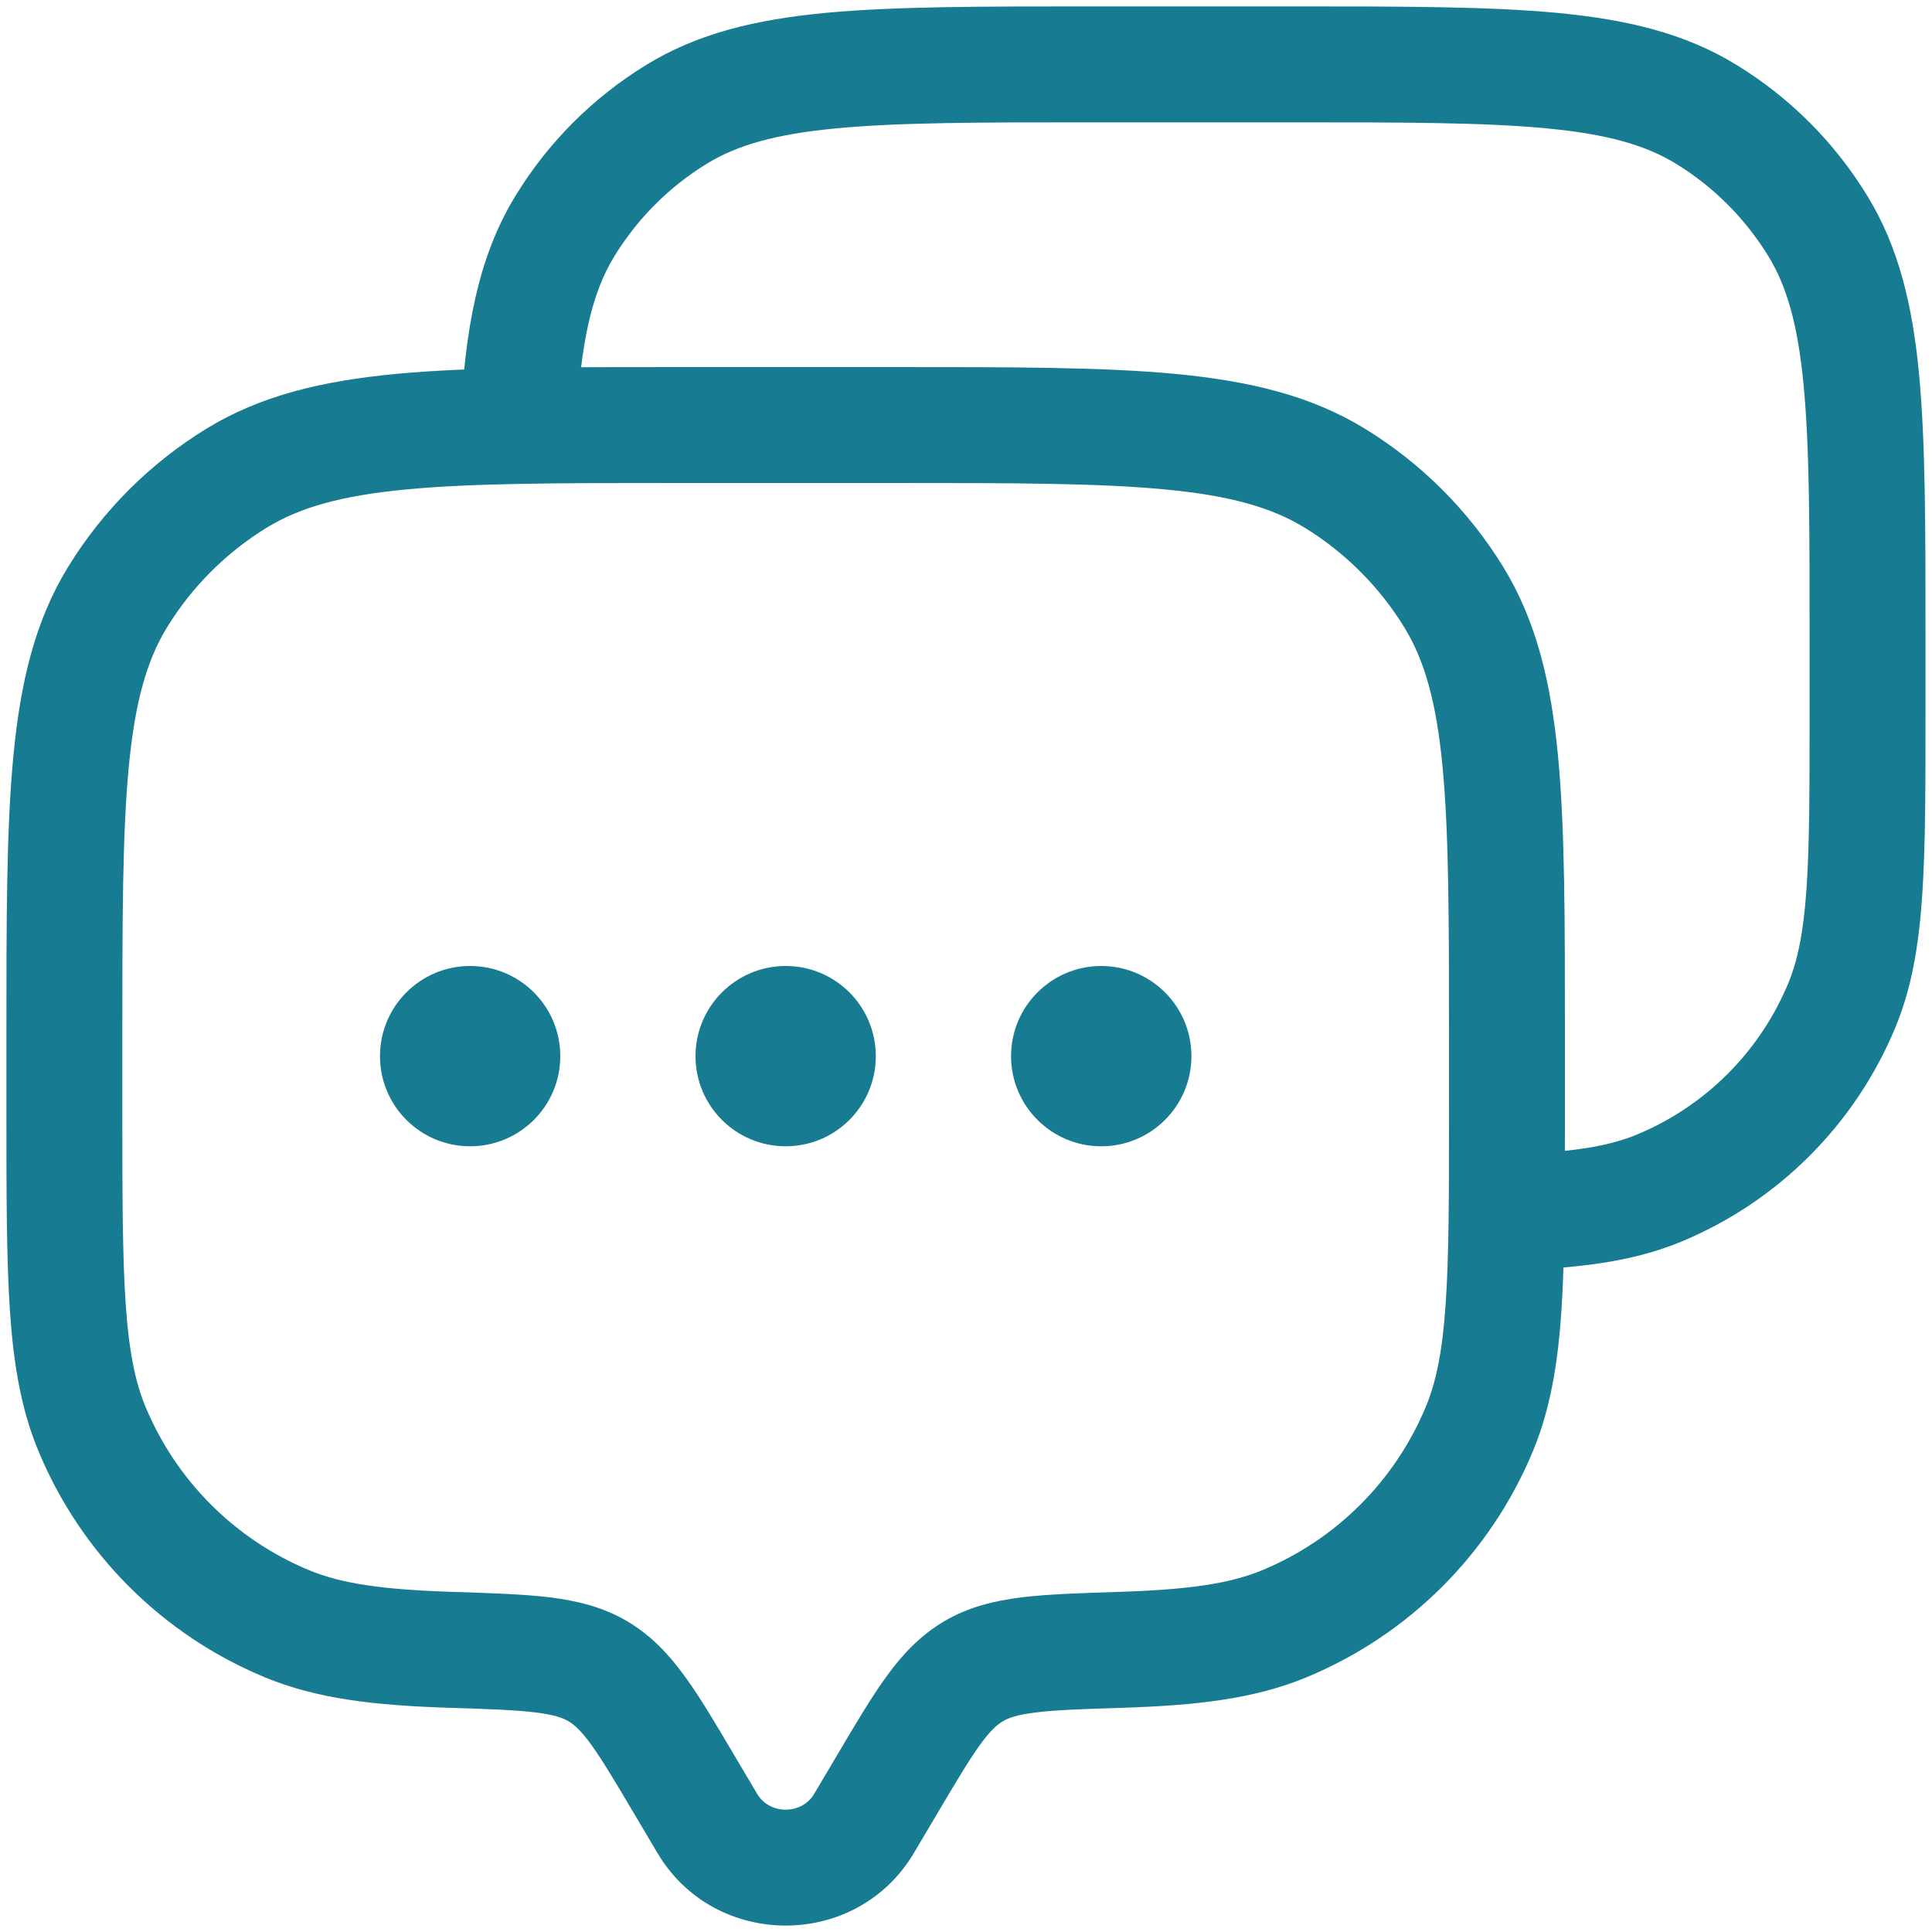 <svg width="25" height="25" viewBox="0 0 25 25" fill="none" xmlns="http://www.w3.org/2000/svg">
<path d="M11.181 23.595L11.826 23.977L11.181 23.595ZM11.483 23.084L10.838 22.702H10.838L11.483 23.084ZM8.85 23.084L9.495 22.702L9.495 22.702L8.85 23.084ZM9.152 23.595L8.507 23.977H8.507L9.152 23.595ZM1.188 18.486L1.881 18.199H1.881L1.188 18.486ZM5.837 21.349L5.861 20.599H5.861L5.837 21.349ZM3.714 21.012L3.427 21.704H3.427L3.714 21.012ZM19.145 18.486L19.838 18.773L19.838 18.773L19.145 18.486ZM14.496 21.349L14.472 20.599L14.496 21.349ZM16.619 21.012L16.906 21.704L16.619 21.012ZM17.272 6.188L17.663 5.548V5.548L17.272 6.188ZM18.812 7.728L19.452 7.336V7.336L18.812 7.728ZM3.062 6.188L2.67 5.548L2.67 5.548L3.062 6.188ZM1.521 7.728L0.881 7.336H0.881L1.521 7.728ZM7.736 21.626L7.354 22.272L7.736 21.626ZM11.826 23.977L12.129 23.466L10.838 22.702L10.535 23.213L11.826 23.977ZM8.204 23.466L8.507 23.977L9.798 23.213L9.495 22.702L8.204 23.466ZM10.535 23.213C10.375 23.485 9.958 23.485 9.798 23.213L8.507 23.977C9.248 25.23 11.085 25.23 11.826 23.977L10.535 23.213ZM8.767 6.25H11.567V4.75H8.767V6.25ZM18.75 13.433V14.367H20.25V13.433H18.75ZM1.583 14.367V13.433H0.083V14.367H1.583ZM0.083 14.367C0.083 15.444 0.083 16.289 0.129 16.971C0.176 17.66 0.274 18.238 0.496 18.773L1.881 18.199C1.748 17.877 1.668 17.482 1.626 16.869C1.584 16.25 1.583 15.464 1.583 14.367H0.083ZM5.861 20.599C4.934 20.57 4.413 20.489 4.001 20.319L3.427 21.704C4.101 21.984 4.851 22.068 5.813 22.099L5.861 20.599ZM0.496 18.773C1.045 20.1 2.1 21.155 3.427 21.704L4.001 20.319C3.041 19.921 2.279 19.159 1.881 18.199L0.496 18.773ZM18.75 14.367C18.75 15.464 18.75 16.25 18.707 16.869C18.666 17.482 18.585 17.877 18.452 18.199L19.838 18.773C20.059 18.238 20.157 17.66 20.204 16.971C20.25 16.289 20.25 15.444 20.25 14.367H18.75ZM14.52 22.099C15.483 22.068 16.232 21.984 16.906 21.704L16.332 20.319C15.92 20.489 15.399 20.57 14.472 20.599L14.52 22.099ZM18.452 18.199C18.054 19.159 17.292 19.921 16.332 20.319L16.906 21.704C18.233 21.155 19.288 20.1 19.838 18.773L18.452 18.199ZM11.567 6.25C13.109 6.25 14.213 6.251 15.073 6.333C15.922 6.413 16.456 6.568 16.88 6.827L17.663 5.548C16.965 5.12 16.174 4.931 15.215 4.839C14.267 4.749 13.08 4.75 11.567 4.75V6.25ZM20.25 13.433C20.25 11.92 20.251 10.733 20.161 9.785C20.069 8.826 19.88 8.035 19.452 7.336L18.173 8.12C18.432 8.544 18.587 9.078 18.667 9.927C18.749 10.787 18.75 11.891 18.75 13.433H20.25ZM16.88 6.827C17.407 7.15 17.85 7.593 18.173 8.12L19.452 7.336C19.005 6.608 18.392 5.995 17.663 5.548L16.88 6.827ZM8.767 4.75C7.254 4.75 6.066 4.749 5.118 4.839C4.159 4.931 3.368 5.12 2.67 5.548L3.453 6.827C3.877 6.568 4.411 6.413 5.26 6.333C6.121 6.251 7.224 6.25 8.767 6.25V4.75ZM1.583 13.433C1.583 11.891 1.584 10.787 1.666 9.927C1.747 9.078 1.901 8.544 2.16 8.12L0.881 7.336C0.453 8.035 0.264 8.826 0.173 9.785C0.082 10.733 0.083 11.92 0.083 13.433H1.583ZM2.67 5.548C1.941 5.995 1.328 6.608 0.881 7.336L2.16 8.12C2.483 7.593 2.926 7.15 3.453 6.827L2.67 5.548ZM9.495 22.702C9.26 22.304 9.058 21.961 8.862 21.693C8.659 21.412 8.43 21.166 8.118 20.98L7.354 22.272C7.428 22.315 7.514 22.388 7.649 22.574C7.793 22.773 7.955 23.044 8.204 23.466L9.495 22.702ZM5.813 22.099C6.331 22.115 6.67 22.127 6.929 22.159C7.176 22.189 7.285 22.231 7.354 22.272L8.118 20.98C7.8 20.793 7.464 20.713 7.11 20.669C6.769 20.628 6.352 20.615 5.861 20.599L5.813 22.099ZM12.129 23.466C12.379 23.044 12.54 22.773 12.684 22.574C12.819 22.388 12.906 22.315 12.979 22.272L12.216 20.98C11.903 21.166 11.675 21.412 11.471 21.693C11.276 21.961 11.073 22.304 10.838 22.702L12.129 23.466ZM14.472 20.599C13.981 20.615 13.564 20.628 13.223 20.669C12.87 20.713 12.533 20.793 12.216 20.98L12.979 22.272C13.048 22.231 13.157 22.189 13.404 22.159C13.664 22.127 14.002 22.115 14.52 22.099L14.472 20.599Z" fill="#177B91"/>
<path d="M23.834 13.008L24.526 13.295V13.295L23.834 13.008ZM21.466 15.375L21.753 16.068L21.753 16.068L21.466 15.375ZM22.078 1.478L21.686 2.118L22.078 1.478ZM23.522 2.922L24.161 2.531V2.531L23.522 2.922ZM8.756 1.478L8.364 0.839V0.839L8.756 1.478ZM7.311 2.922L6.672 2.531H6.672L7.311 2.922ZM14.104 1.583H16.729V0.083H14.104V1.583ZM23.416 8.271V9.146H24.916V8.271H23.416ZM23.416 9.146C23.416 10.175 23.416 10.91 23.377 11.489C23.338 12.061 23.263 12.425 23.141 12.721L24.526 13.295C24.737 12.786 24.829 12.239 24.873 11.591C24.917 10.949 24.916 10.155 24.916 9.146H23.416ZM23.141 12.721C22.773 13.609 22.067 14.315 21.179 14.682L21.753 16.068C23.009 15.548 24.006 14.55 24.526 13.295L23.141 12.721ZM16.729 1.583C18.176 1.583 19.208 1.584 20.012 1.661C20.805 1.736 21.297 1.88 21.686 2.118L22.469 0.839C21.806 0.432 21.056 0.253 20.154 0.167C19.262 0.083 18.147 0.083 16.729 0.083V1.583ZM24.916 8.271C24.916 6.853 24.917 5.737 24.833 4.846C24.747 3.944 24.568 3.194 24.161 2.531L22.882 3.314C23.12 3.703 23.264 4.195 23.339 4.988C23.416 5.792 23.416 6.824 23.416 8.271H24.916ZM21.686 2.118C22.173 2.416 22.583 2.827 22.882 3.314L24.161 2.531C23.739 1.841 23.159 1.261 22.469 0.839L21.686 2.118ZM14.104 0.083C12.686 0.083 11.57 0.083 10.679 0.167C9.777 0.253 9.027 0.432 8.364 0.839L9.147 2.118C9.536 1.88 10.029 1.736 10.821 1.661C11.625 1.584 12.657 1.583 14.104 1.583V0.083ZM8.364 0.839C7.674 1.261 7.094 1.841 6.672 2.531L7.951 3.314C8.25 2.827 8.66 2.416 9.147 2.118L8.364 0.839ZM7.454 5.539C7.513 4.413 7.66 3.789 7.951 3.314L6.672 2.531C6.179 3.335 6.018 4.272 5.956 5.461L7.454 5.539ZM19.525 16.441C20.416 16.411 21.118 16.331 21.753 16.068L21.179 14.682C20.805 14.837 20.328 14.913 19.475 14.941L19.525 16.441Z" fill="#177B91"/>
<path d="M7.25 13.667C7.25 14.311 6.728 14.833 6.083 14.833C5.439 14.833 4.917 14.311 4.917 13.667C4.917 13.022 5.439 12.5 6.083 12.5C6.728 12.5 7.25 13.022 7.25 13.667Z" fill="#177B91"/>
<path d="M11.333 13.667C11.333 14.311 10.811 14.833 10.167 14.833C9.522 14.833 9 14.311 9 13.667C9 13.022 9.522 12.5 10.167 12.5C10.811 12.5 11.333 13.022 11.333 13.667Z" fill="#177B91"/>
<path d="M15.417 13.667C15.417 14.311 14.894 14.833 14.25 14.833C13.606 14.833 13.083 14.311 13.083 13.667C13.083 13.022 13.606 12.5 14.25 12.5C14.894 12.5 15.417 13.022 15.417 13.667Z" fill="#177B91"/>
</svg>
